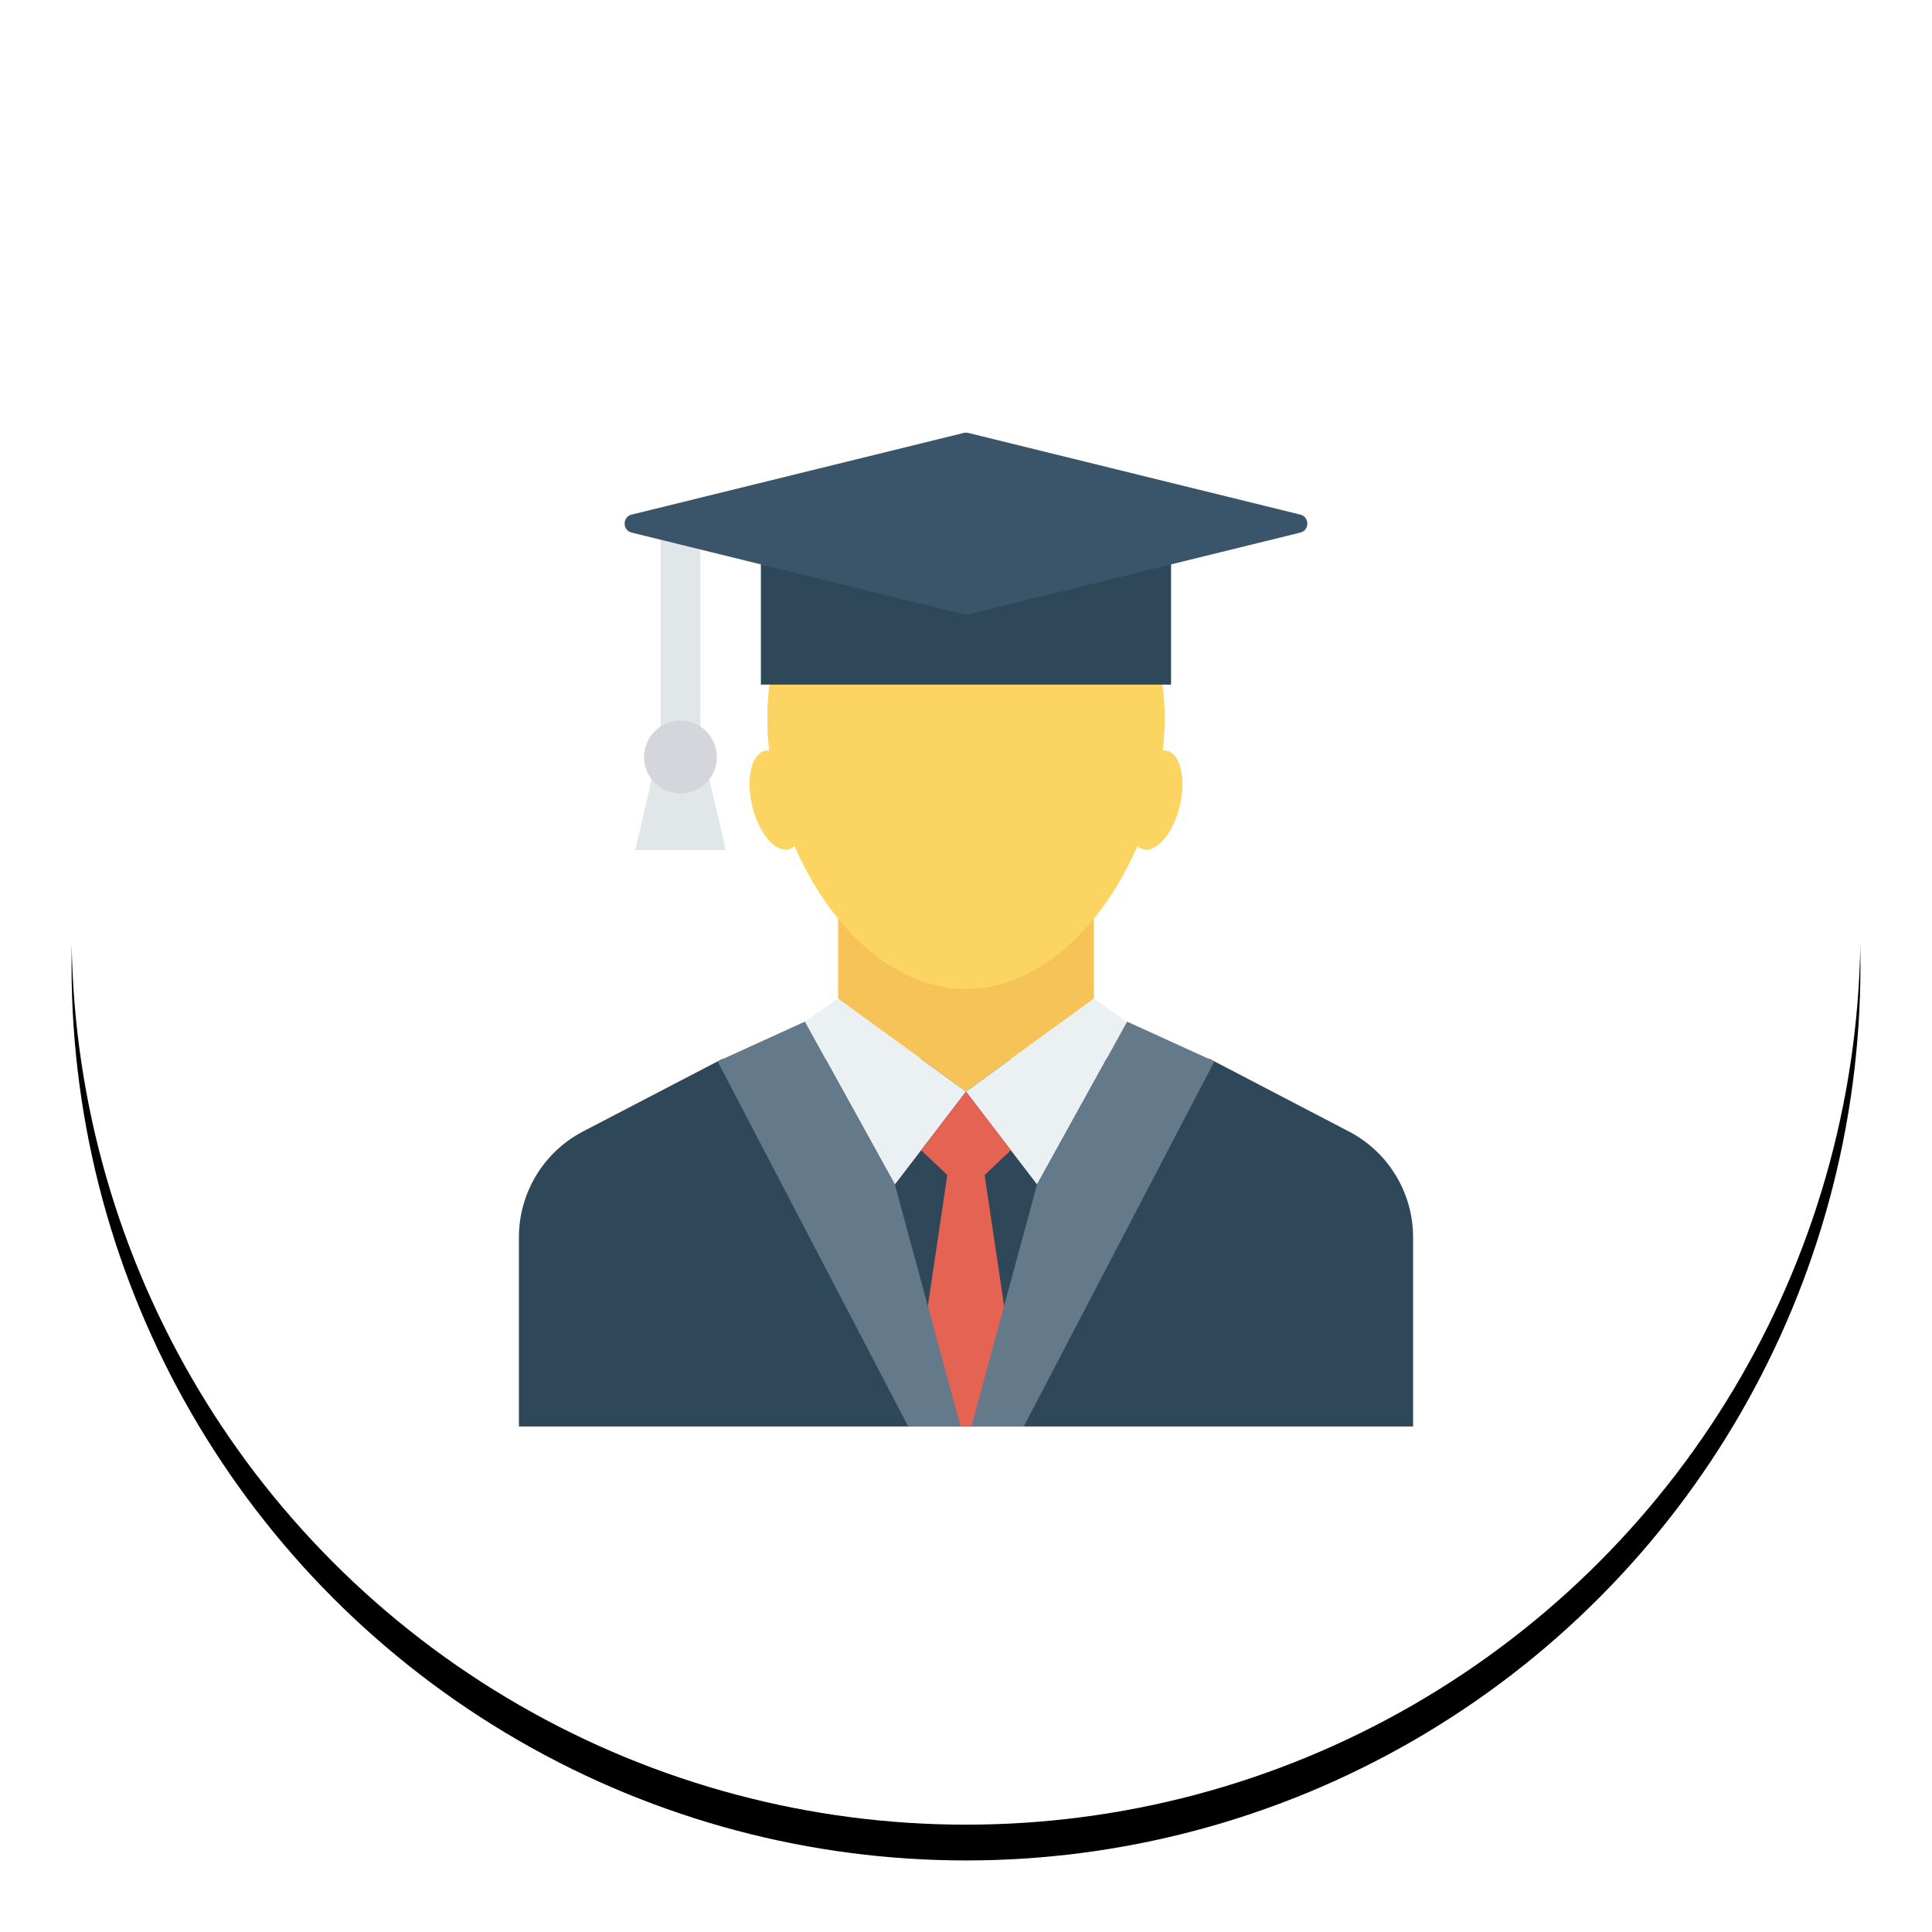 <?xml version="1.0" encoding="UTF-8"?>
<svg width="108px" height="108px" viewBox="0 0 108 108" version="1.1" xmlns="http://www.w3.org/2000/svg" xmlns:xlink="http://www.w3.org/1999/xlink">
    <!-- Generator: Sketch 49.2 (51160) - http://www.bohemiancoding.com/sketch -->
    <title>Graduate</title>
    <desc>Created with Sketch.</desc>
    <defs>
        <circle id="path-1" cx="50" cy="50" r="50"></circle>
        <filter x="-7.0%" y="-5.0%" width="114.0%" height="114.0%" filterUnits="objectBoundingBox" id="filter-2">
            <feOffset dx="0" dy="2" in="SourceAlpha" result="shadowOffsetOuter1"></feOffset>
            <feGaussianBlur stdDeviation="2" in="shadowOffsetOuter1" result="shadowBlurOuter1"></feGaussianBlur>
            <feColorMatrix values="0 0 0 0 0.808   0 0 0 0 0.808   0 0 0 0 0.808  0 0 0 1 0" type="matrix" in="shadowBlurOuter1"></feColorMatrix>
        </filter>
    </defs>
    <g id="Web" stroke="none" stroke-width="1" fill="none" fill-rule="evenodd">
        <g id="Candidate-Registration-(1)" transform="translate(-666, -525)">
            <g id="Graduate" transform="translate(670, 527)">
                <g id="Oval-4">
                    <use fill="black" fill-opacity="1" filter="url(#filter-2)" xlink:href="#path-1"></use>
                    <use fill="#FFFFFF" fill-rule="evenodd" xlink:href="#path-1"></use>
                </g>
                <g id="Layer_1" transform="translate(25, 22)" fill-rule="nonzero">
                    <path d="M49.993,45.159 L49.993,55.741 L0.007,55.741 L0.007,45.159 C0.01,42.675 1.39,40.399 3.591,39.249 L11.115,35.331 L11.144,35.316 L11.389,35.19 L38.611,35.19 L38.856,35.316 L38.885,35.331 L46.401,39.249 C48.607,40.395 49.991,42.673 49.993,45.159 L49.993,45.159 Z" id="Shape" fill="#2F4859"></path>
                    <polygon id="Shape" fill="#F6C358" points="32.146 31.831 24.999 37.022 17.851 31.831 17.851 26.716 32.146 26.716"></polygon>
                    <path d="M36.236,17.966 C36.159,17.95 36.08,17.947 36.002,17.956 C36.068,17.353 36.106,16.75 36.106,16.151 C36.106,8.933 31.133,6.628 24.999,6.628 C18.864,6.628 13.892,8.933 13.892,16.151 C13.892,16.75 13.929,17.353 13.996,17.956 C13.918,17.947 13.839,17.95 13.762,17.966 C13.002,18.153 12.684,19.538 13.051,21.059 C13.417,22.58 14.33,23.661 15.09,23.474 C15.211,23.44 15.323,23.376 15.414,23.289 C17.342,27.769 20.911,31.285 24.999,31.285 C29.087,31.285 32.656,27.769 34.584,23.288 C34.681,23.375 34.787,23.444 34.908,23.475 C35.667,23.661 36.58,22.58 36.947,21.059 C37.313,19.538 36.995,18.153 36.236,17.966 Z" id="Shape" fill="#FCD462"></path>
                    <polygon id="Shape" fill="#2F4859" points="13.534 5.713 36.463 5.713 36.463 14.27 13.534 14.27"></polygon>
                    <polygon id="Shape" fill="#E1E6E9" points="7.929 5.713 10.152 5.713 10.152 18.32 7.93 18.32"></polygon>
                    <polygon id="Shape" fill="#E1E6E9" points="11.573 23.521 6.509 23.521 7.724 18.32 10.358 18.32"></polygon>
                    <path d="M24.875,0.2 L6.312,4.766 C5.785,4.896 5.785,5.644 6.312,5.773 L24.875,10.339 C24.956,10.358 25.041,10.358 25.122,10.339 L43.686,5.773 C44.212,5.644 44.212,4.896 43.686,4.766 L25.123,0.2 C25.041,0.18 24.956,0.18 24.875,0.2 Z" id="Shape" fill="#3A556A"></path>
                    <circle id="Oval" fill="#D5D6DB" cx="9.041" cy="18.32" r="2.036"></circle>
                    <polygon id="Shape" fill="#EBF0F3" points="32.145 31.831 34.004 33.111 28.973 42.213 24.999 37.022"></polygon>
                    <polygon id="Shape" fill="#EBF0F3" points="17.852 31.831 15.993 33.111 21.024 42.213 24.999 37.022"></polygon>
                    <polygon id="Shape" fill="#E56353" points="27.505 40.296 24.999 37.022 22.493 40.296 23.956 41.684 21.866 55.741 28.132 55.741 26.042 41.684"></polygon>
                    <g id="Group" transform="translate(10.926, 32.407)" fill="#64798A">
                        <polygon id="Shape" points="27.959 2.924 17.303 23.333 14.377 23.333 18.044 9.804 21.931 2.784 23.079 0.702 27.648 2.784 27.93 2.91"></polygon>
                        <polygon id="Shape" points="13.77 23.333 10.845 23.333 0.189 2.924 0.219 2.909 0.5 2.783 5.069 0.702 6.217 2.784 10.097 9.804"></polygon>
                    </g>
                </g>
            </g>
        </g>
    </g>
</svg>